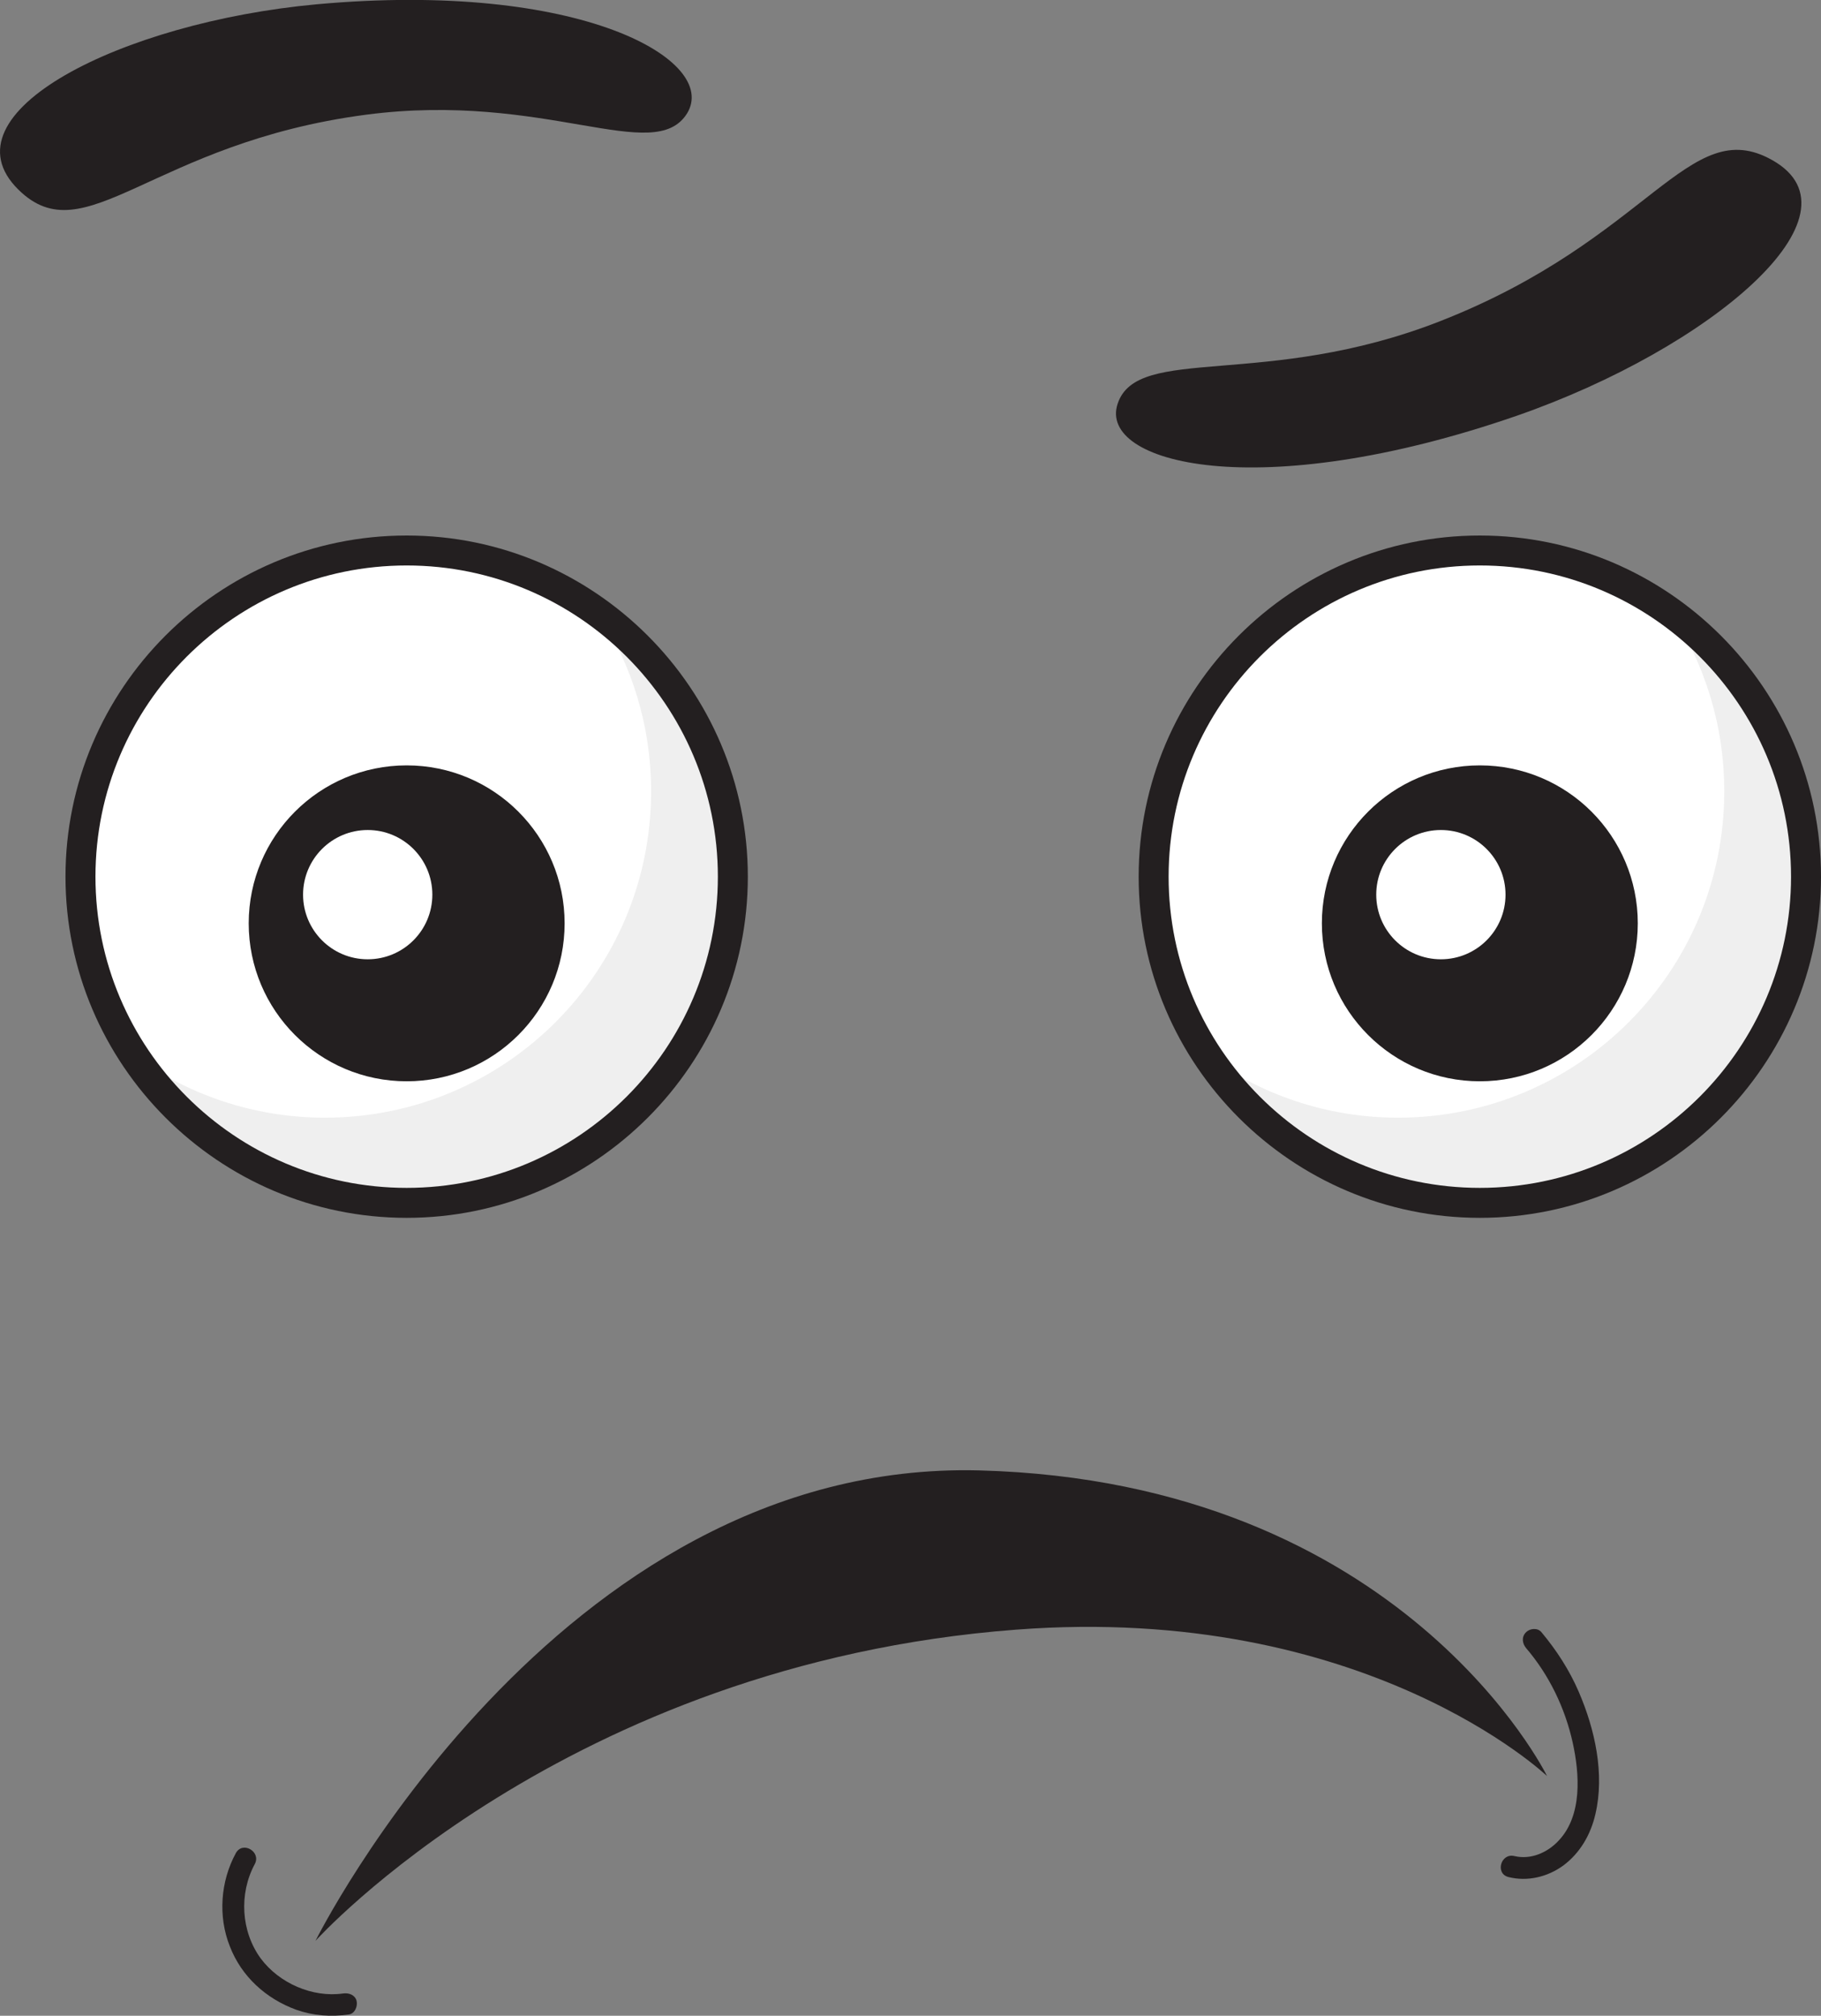 <svg width="150" height="166" viewBox="0 0 150 166" fill="none" xmlns="http://www.w3.org/2000/svg">
<rect x="0" y="0" width="150" height="166" fill="#808080" stroke="none"/>
<g clip-path="url(#clip0_669_18)">
<path d="M121.897 99.057C136.736 99.057 148.766 87.031 148.766 72.195C148.766 57.36 136.736 45.334 121.897 45.334C107.058 45.334 95.028 57.36 95.028 72.195C95.028 87.031 107.058 99.057 121.897 99.057Z" fill="white"/>
<path d="M33.498 99.057C48.337 99.057 60.367 87.031 60.367 72.195C60.367 57.36 48.337 45.334 33.498 45.334C18.659 45.334 6.629 57.36 6.629 72.195C6.629 87.031 18.659 99.057 33.498 99.057Z" fill="white"/>
<path d="M49.295 50.516C52.045 54.746 53.632 59.752 53.632 65.18C53.632 80.021 41.608 92.042 26.763 92.042C20.839 92.042 15.374 90.103 10.931 86.86C15.726 94.192 24.013 99.057 33.463 99.057C48.307 99.057 60.331 87.036 60.331 72.195C60.331 63.277 55.994 55.38 49.295 50.516Z" fill="#EFEFEF"/>
<path d="M137.694 50.516C140.444 54.746 142.031 59.752 142.031 65.18C142.031 80.021 130.007 92.042 115.162 92.042C109.238 92.042 103.773 90.103 99.33 86.86C104.126 94.228 112.412 99.057 121.862 99.057C136.707 99.057 148.731 87.036 148.731 72.195C148.731 63.277 144.358 55.38 137.694 50.516Z" fill="#EFEFEF"/>
<path d="M33.498 100.291C18.018 100.291 5.395 87.671 5.395 72.195C5.395 56.72 17.983 44.1 33.498 44.1C48.977 44.1 61.601 56.72 61.601 72.195C61.601 87.671 48.977 100.291 33.498 100.291ZM33.498 46.567C19.358 46.567 7.863 58.059 7.863 72.195C7.863 86.331 19.358 97.823 33.498 97.823C47.637 97.823 59.132 86.331 59.132 72.195C59.132 58.059 47.637 46.567 33.498 46.567Z" fill="#231F20"/>
<path d="M33.498 89.046C40.684 89.046 46.509 83.222 46.509 76.038C46.509 68.854 40.684 63.03 33.498 63.03C26.312 63.03 20.487 68.854 20.487 76.038C20.487 83.222 26.312 89.046 33.498 89.046Z" fill="#231F20"/>
<path d="M30.289 78.999C33.23 78.999 35.613 76.616 35.613 73.676C35.613 70.736 33.23 68.353 30.289 68.353C27.348 68.353 24.965 70.736 24.965 73.676C24.965 76.616 27.348 78.999 30.289 78.999Z" fill="white"/>
<path d="M121.897 100.291C106.417 100.291 93.794 87.671 93.794 72.195C93.794 56.72 106.417 44.1 121.897 44.1C137.376 44.1 150 56.72 150 72.195C150 87.671 137.376 100.291 121.897 100.291ZM121.897 46.567C107.757 46.567 96.262 58.059 96.262 72.195C96.262 86.331 107.757 97.823 121.897 97.823C136.037 97.823 147.532 86.331 147.532 72.195C147.532 58.059 136.037 46.567 121.897 46.567Z" fill="#231F20"/>
<path d="M121.897 89.046C129.083 89.046 134.908 83.222 134.908 76.038C134.908 68.854 129.083 63.03 121.897 63.03C114.711 63.03 108.886 68.854 108.886 76.038C108.886 83.222 114.711 89.046 121.897 89.046Z" fill="#231F20"/>
<path d="M118.688 78.999C121.629 78.999 124.013 76.616 124.013 73.676C124.013 70.736 121.629 68.353 118.688 68.353C115.748 68.353 113.364 70.736 113.364 73.676C113.364 76.616 115.748 78.999 118.688 78.999Z" fill="white"/>
<path d="M1.516 15.617C7.017 21.045 12.447 11.774 30.148 9.447C44.922 7.509 53.879 13.678 56.594 9.342C59.273 4.97 47.814 -1.622 26.093 0.353C9.979 1.833 -4.866 9.342 1.516 15.617Z" fill="#231F20"/>
<path d="M145.98 13.184C139.104 9.306 135.931 19.67 118.653 26.439C104.266 32.079 93.688 28.342 92.066 33.242C90.409 38.142 103.597 41.632 124.965 34.229C140.867 28.695 153.949 17.661 145.98 13.184Z" fill="#231F20"/>
<path d="M25.987 159.831C25.987 159.831 45.698 120.208 80.642 121.089C115.585 122.006 127.433 146.259 127.433 146.259C127.433 146.259 112.482 132.017 83.709 134.203C46.509 137.023 25.987 159.831 25.987 159.831Z" fill="#231F20"/>
<path d="M125.705 135.719C127.609 137.94 128.914 140.654 129.548 143.509C130.113 146.083 130.359 149.502 128.385 151.582C127.468 152.569 126.093 153.168 124.753 152.851C123.625 152.569 123.131 154.296 124.259 154.578C125.811 154.966 127.468 154.578 128.773 153.627C130.148 152.604 131.029 151.089 131.417 149.396C132.193 146.083 131.382 142.417 130.042 139.315C129.266 137.517 128.209 135.895 126.974 134.415C126.657 134.027 126.022 134.097 125.705 134.415C125.317 134.802 125.388 135.331 125.705 135.719Z" fill="#231F20"/>
<path d="M28.244 164.167C25.74 164.519 22.99 163.321 21.474 161.276C19.852 159.055 19.675 155.953 20.98 153.521C21.544 152.499 19.993 151.582 19.429 152.604C18.159 154.931 17.948 157.822 18.935 160.289C19.887 162.757 21.897 164.59 24.4 165.506C25.811 166 27.257 166.106 28.738 165.894C29.231 165.824 29.478 165.224 29.372 164.766C29.231 164.273 28.738 164.096 28.244 164.167Z" fill="#231F20"/>
</g>
<defs>
<clipPath id="clip0_669_18">
<rect width="150" height="166" fill="white"/>
</clipPath>
</defs>
</svg>
